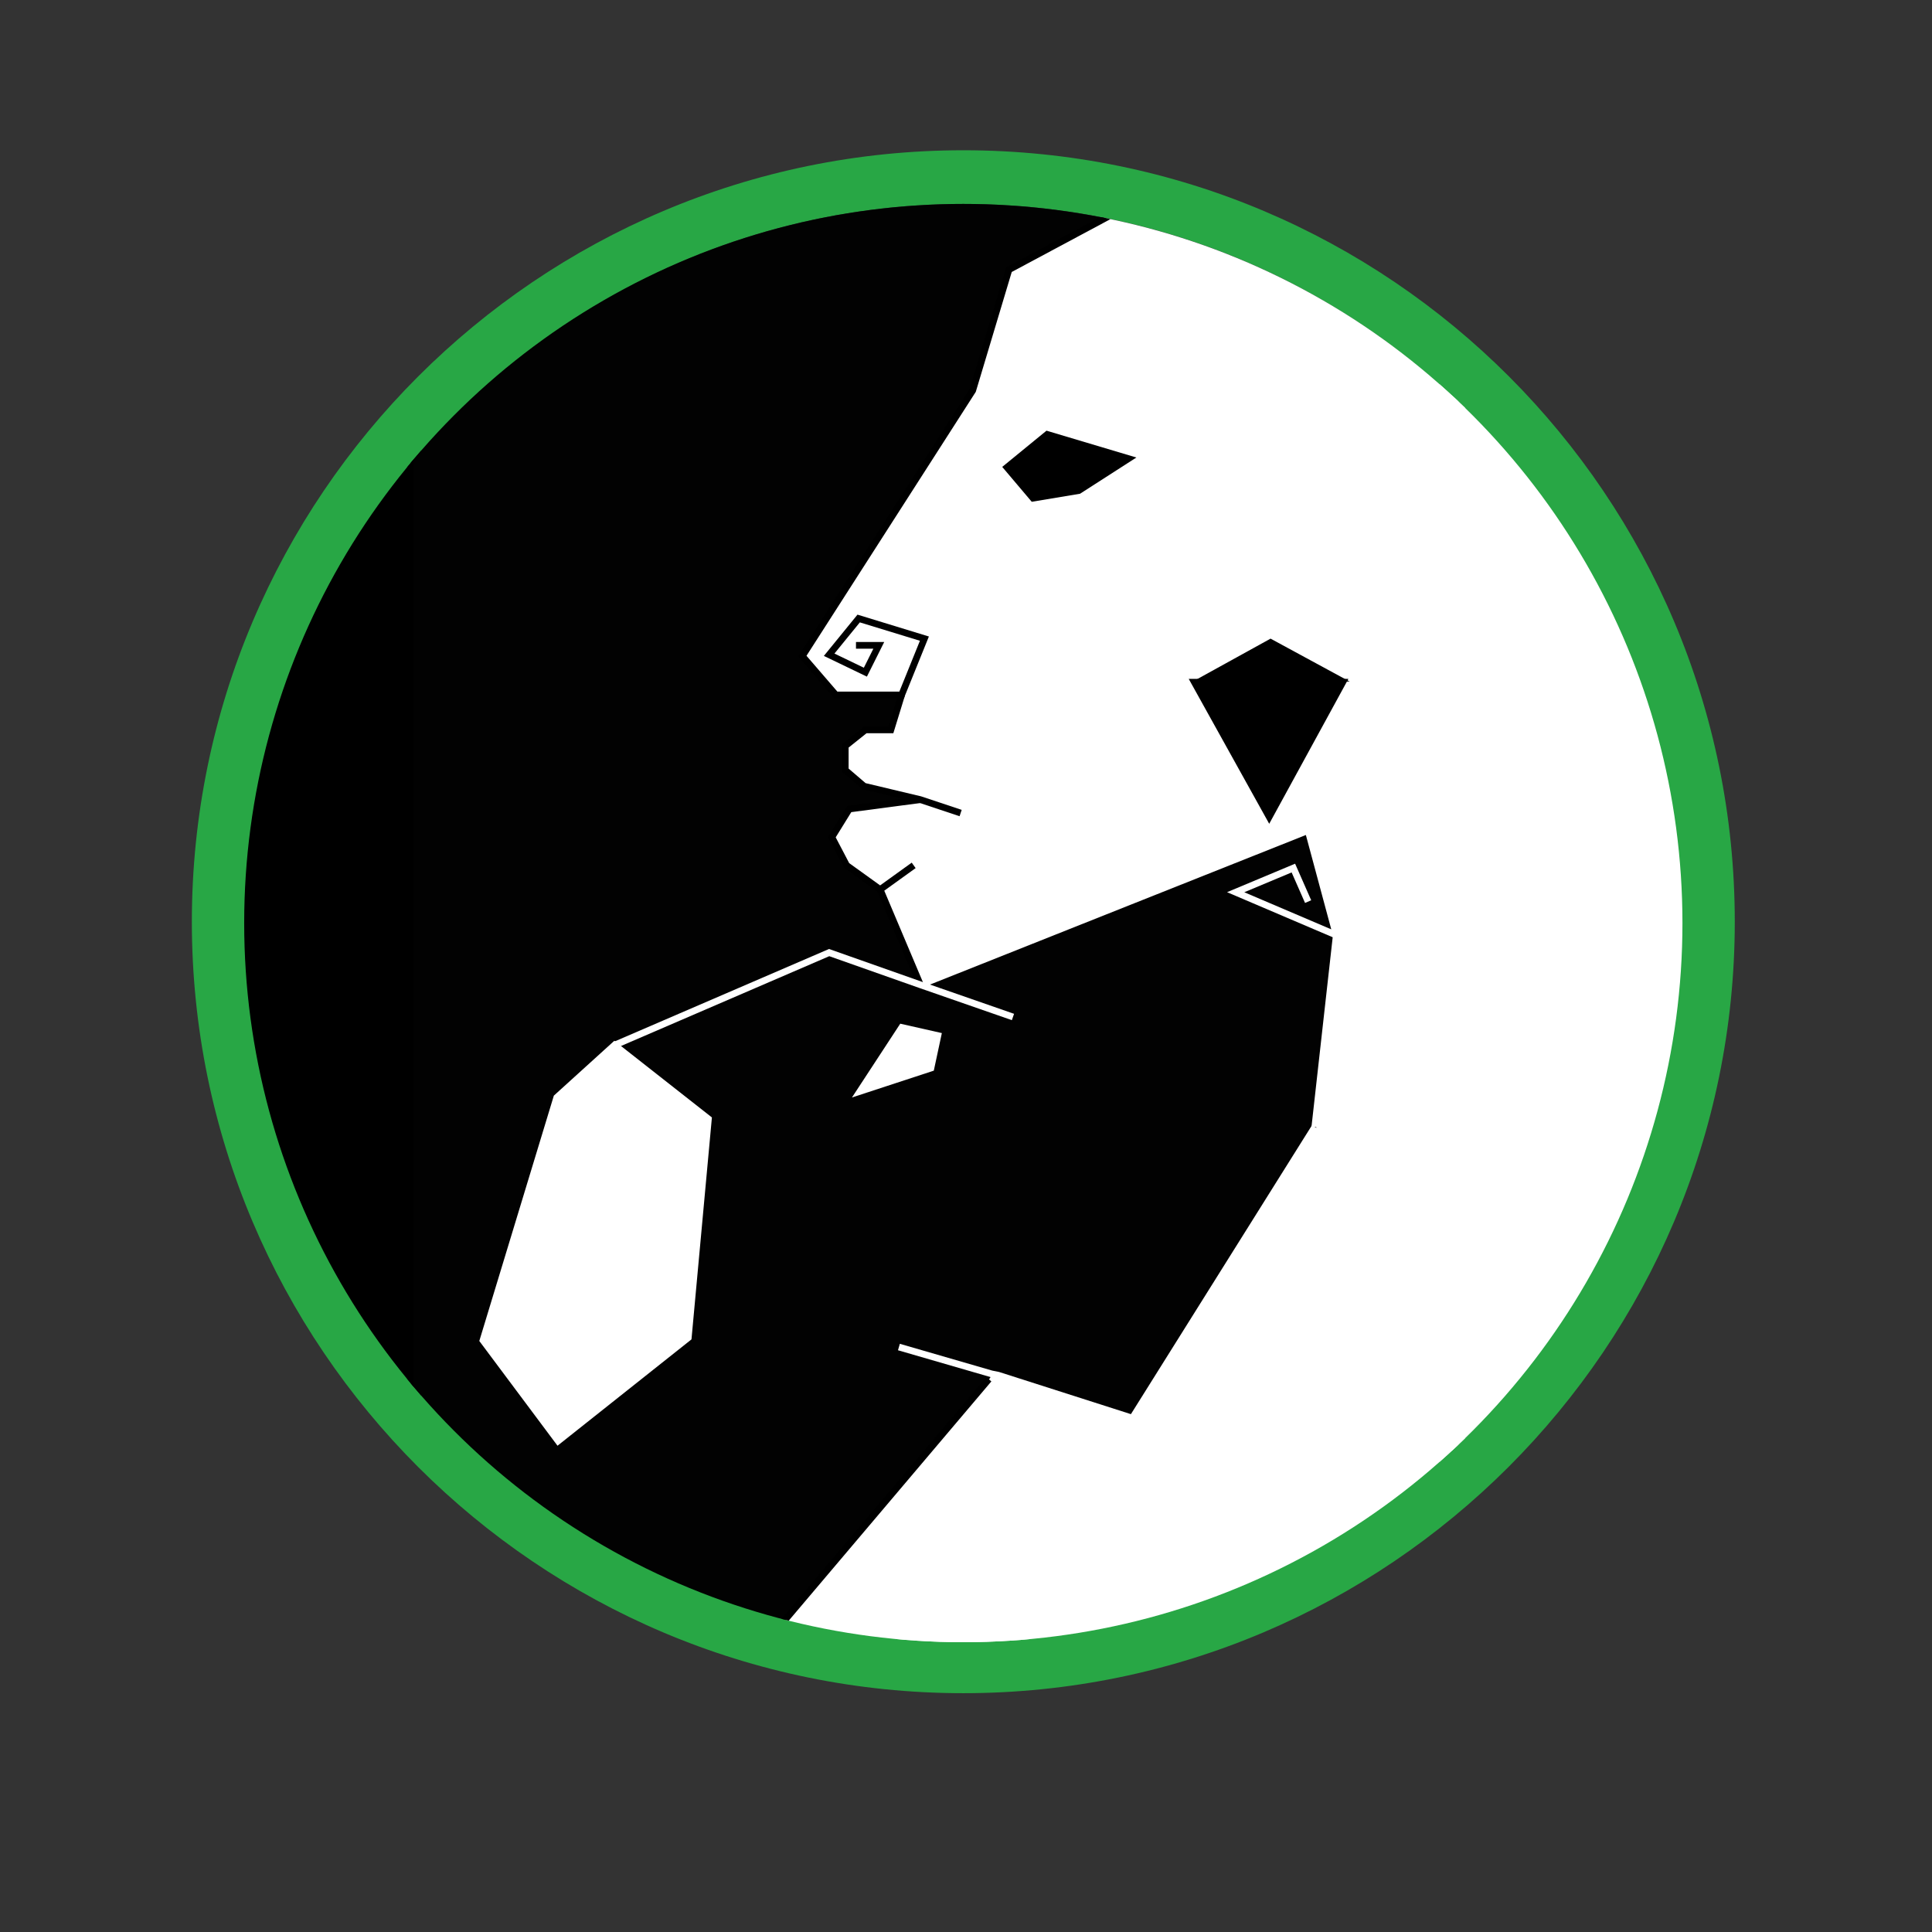 <?xml version="1.0" encoding="utf-8"?>
<!-- Generator: Adobe Illustrator 21.1.0, SVG Export Plug-In . SVG Version: 6.00 Build 0)  -->
<svg version="1.1" id="Layer_1" xmlns="http://www.w3.org/2000/svg" xmlns:xlink="http://www.w3.org/1999/xlink" x="0px" y="0px"
	 viewBox="0 0 144 144" style="enable-background:new 0 0 144 144;" xml:space="preserve">
<rect x="0" y="0" width="144" height="144" fill="#333333" stroke="none"/>
<style type="text/css">
	.st0{fill:#28A745;}
	.st1{clip-path:url(#SVGID_2_);}
	.st2{clip-path:url(#SVGID_4_);fill:#FFFFFF;}
	.st3{clip-path:url(#SVGID_6_);}
	.st4{fill:#FFFFFF;}
	.st5{fill:#020202;}
	.st6{clip-path:url(#SVGID_8_);}
	.st7{fill:none;stroke:#000000;stroke-width:0.5;stroke-miterlimit:10;}
	.st8{fill:none;stroke:#FFFFFF;stroke-width:0.5;stroke-miterlimit:10;}
	.st9{fill:none;stroke:#FFFFFF;stroke-miterlimit:10;}
	.st10{clip-path:url(#SVGID_10_);}
	.st11{clip-path:url(#SVGID_12_);}
	.st12{clip-path:url(#SVGID_14_);fill:#FFFFFF;}
	.st13{clip-path:url(#SVGID_16_);}
</style>
<g>
	<path class="st0" d="M71.8,15.2c29.6,0,53.5,24,53.5,53.5s-24,53.5-53.5,53.5s-53.5-24-53.5-53.5S42.3,15.2,71.8,15.2 M71.8,11.2
		c-31.7,0-57.5,25.8-57.5,57.5s25.8,57.5,57.5,57.5s57.5-25.8,57.5-57.5S103.6,11.2,71.8,11.2L71.8,11.2z"/>
</g>
<g>
	<g>
		<defs>
			<circle id="SVGID_1_" cx="71.8" cy="68.8" r="53.6"/>
		</defs>
		<clipPath id="SVGID_2_">
			<use xlink:href="#SVGID_1_"  style="overflow:visible;"/>
		</clipPath>
		<rect x="14.4" y="32.4" class="st1" width="17" height="96.2"/>
	</g>
	<g>
		<defs>
			<circle id="SVGID_3_" cx="71.8" cy="68.8" r="53.6"/>
		</defs>
		<clipPath id="SVGID_4_">
			<use xlink:href="#SVGID_3_"  style="overflow:visible;"/>
		</clipPath>
		<rect x="107.3" y="10.5" class="st2" width="23.8" height="128.8"/>
	</g>
	<g>
		<defs>
			<circle id="SVGID_5_" cx="71.8" cy="68.8" r="53.6"/>
		</defs>
		<clipPath id="SVGID_6_">
			<use xlink:href="#SVGID_5_"  style="overflow:visible;"/>
		</clipPath>
		<g class="st3">
			<polygon class="st4" points="68.6,59.6 64.4,58.6 63,57.4 63,55.6 64.5,54.4 66.4,54.4 67.2,51.8 62.3,51.8 59.8,48.9 72.5,29.1 
				75.2,20.1 85.1,14.8 108.7,14.8 108.7,122.4 57.1,122.4 57.1,122.4 73.7,102.8 73.9,102.4 74.4,102.5 84.4,105.7 98,84 
				99.6,69.7 97.5,61.9 68.6,73.4 65.6,66.3 63.1,64.5 62,62.4 63.3,60.3 			"/>
			<path class="st5" d="M45.8,77.9l-4.3,3.9L36,99.9l5.8,7.5l9.6-7.8l1.4-16.2L45.8,77.9z M99.6,69.7l-1.5,14.4l-13.7,21.6l-10-3.1
				l-0.5-0.2l-0.1,0.3l-16.6,19.7l0,0h-0.1H30.6V14.8h54.6l-9.9,5.4l-2.8,9L59.8,48.9l2.4,2.9h5.1l-1,2.6h-1.9L63,55.5v1.9l1.3,1.1
				l4.2,1.2l-5.1,0.5l-1.3,2.2l1.1,2.1l2.5,1.7l3,7.1l28.9-11.4L99.6,69.7z"/>
			<polygon class="st4" points="52.8,83.4 51.3,99.7 41.6,107.4 36,99.9 41.5,81.8 45.8,77.9 			"/>
		</g>
	</g>
	<g>
		<defs>
			<circle id="SVGID_7_" cx="71.8" cy="68.8" r="53.6"/>
		</defs>
		<clipPath id="SVGID_8_">
			<use xlink:href="#SVGID_7_"  style="overflow:visible;"/>
		</clipPath>
		<g class="st6">
			<polyline class="st7" points="57,122.4 30.6,122.4 30.6,14.8 85.1,14.8 			"/>
			<polyline class="st8" points="108.7,122.4 57.1,122.4 57,122.4 			"/>
			<line class="st9" x1="108.7" y1="14.8" x2="108.7" y2="122.4"/>
			<line class="st8" x1="85.1" y1="14.8" x2="108.7" y2="14.8"/>
			<polyline class="st7" points="85.1,14.8 75.2,20.1 72.5,29.1 59.8,48.9 62.3,51.8 67.2,51.8 68.9,47.6 64,46.1 61.8,48.8 
				64.5,50.1 65.5,48.1 63.8,48.1 			"/>
			<polyline class="st7" points="67.2,51.8 66.4,54.4 64.5,54.4 63,55.6 63,57.4 64.4,58.6 68.6,59.6 71.6,60.6 			"/>
			<polyline class="st7" points="68.6,59.6 63.3,60.3 62,62.4 63.1,64.5 65.6,66.3 68.1,64.5 			"/>
			<polyline class="st8" points="68.6,73.4 97.5,61.9 99.6,69.7 92.1,66.5 96.4,64.7 97.5,67.2 			"/>
			<line class="st7" x1="65.6" y1="66.3" x2="68.6" y2="73.4"/>
			<polyline class="st8" points="98,84 84.4,105.7 74.4,102.5 73.9,102.4 67,100.4 			"/>
			<line class="st8" x1="99.6" y1="69.7" x2="98" y2="84"/>
			<line class="st7" x1="73.7" y1="102.8" x2="57.1" y2="122.4"/>
			<polygon class="st8" points="45.8,77.9 41.5,81.8 36,99.9 41.6,107.4 51.3,99.7 52.8,83.4 			"/>
			<polyline class="st8" points="45.8,77.9 61.8,71 68.6,73.4 75.5,75.8 			"/>
		</g>
	</g>
	<g>
		<defs>
			<circle id="SVGID_9_" cx="71.8" cy="68.8" r="53.6"/>
		</defs>
		<clipPath id="SVGID_10_">
			<use xlink:href="#SVGID_9_"  style="overflow:visible;"/>
		</clipPath>
		<polygon class="st10" points="94.6,61.4 100.5,50.6 88.6,50.6 		"/>
	</g>
	<g>
		<defs>
			<circle id="SVGID_11_" cx="71.8" cy="68.8" r="53.6"/>
		</defs>
		<clipPath id="SVGID_12_">
			<use xlink:href="#SVGID_11_"  style="overflow:visible;"/>
		</clipPath>
		<polygon class="st11" points="94.7,47.6 88.9,50.8 100.6,50.8 		"/>
	</g>
	<g>
		<defs>
			<circle id="SVGID_13_" cx="71.8" cy="68.8" r="53.6"/>
		</defs>
		<clipPath id="SVGID_14_">
			<use xlink:href="#SVGID_13_"  style="overflow:visible;"/>
		</clipPath>
		<polygon class="st12" points="63.5,81.8 67.1,76.3 70.2,77 69.6,79.8 		"/>
	</g>
	<g>
		<defs>
			<circle id="SVGID_15_" cx="71.8" cy="68.8" r="53.6"/>
		</defs>
		<clipPath id="SVGID_16_">
			<use xlink:href="#SVGID_15_"  style="overflow:visible;"/>
		</clipPath>
		<polygon class="st13" points="78,32.1 74.7,34.8 76.9,37.4 80.5,36.8 84.7,34.1 		"/>
	</g>
</g>
</svg>
